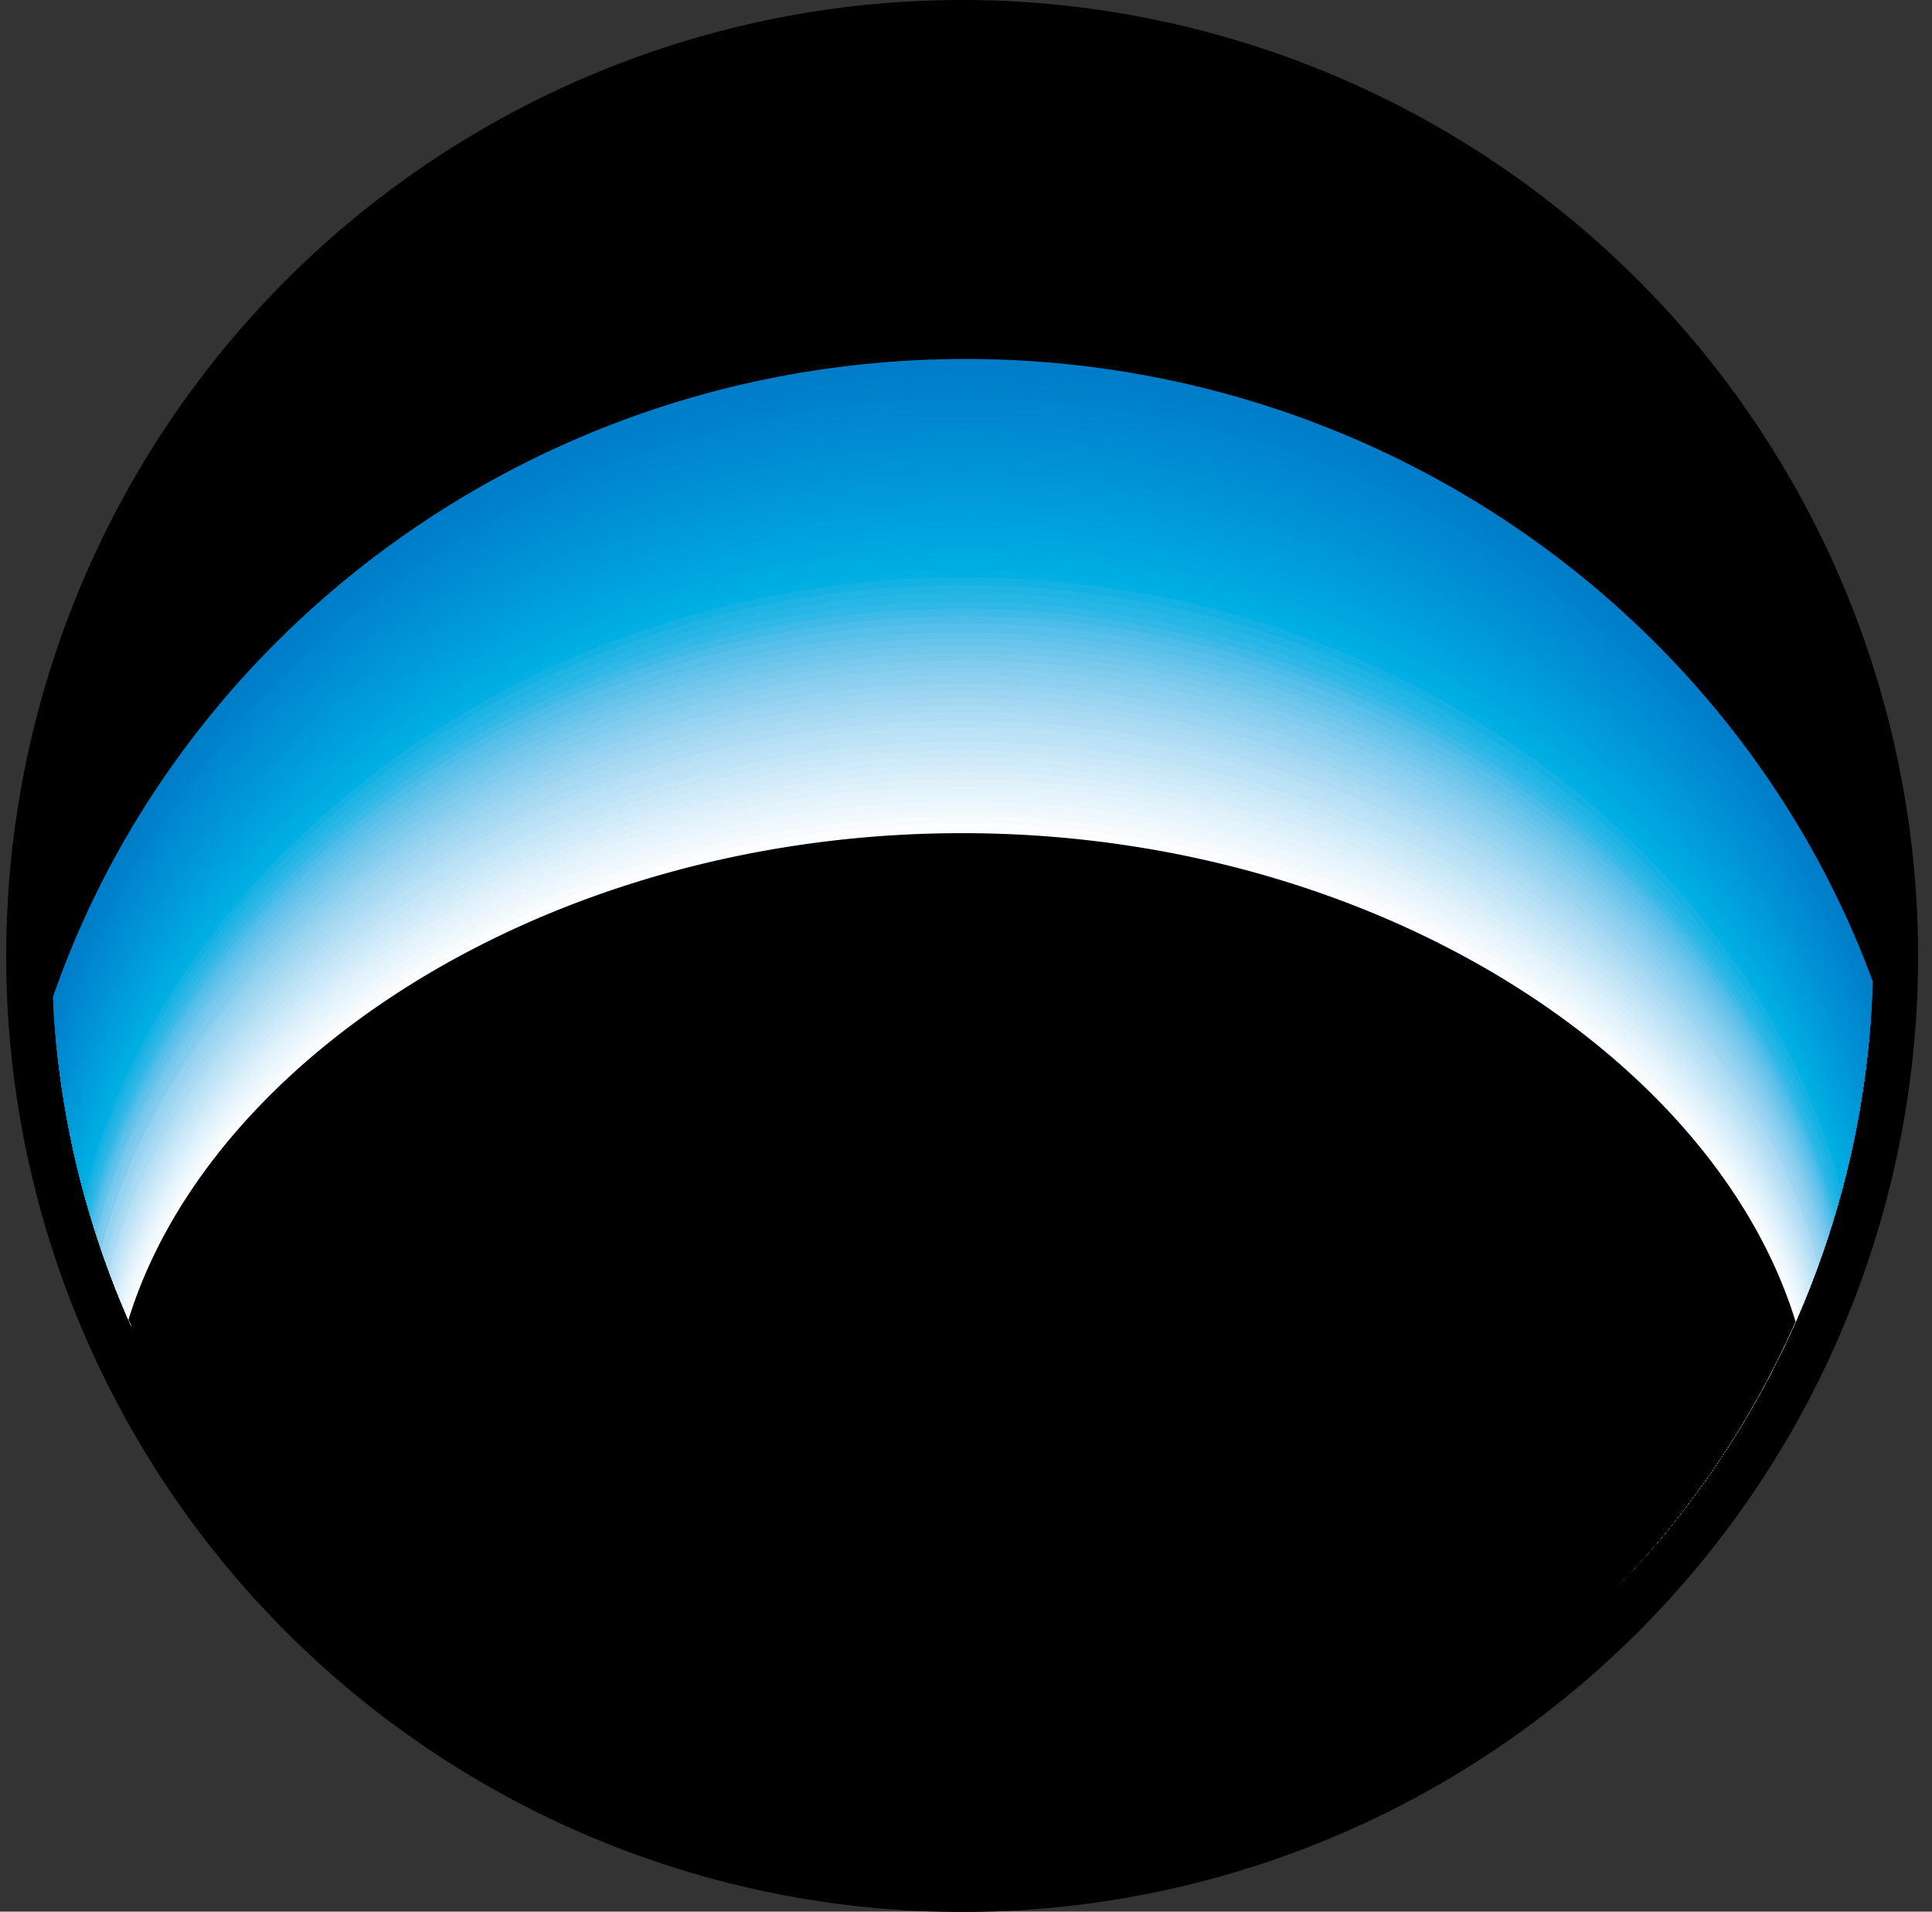 <svg xmlns="http://www.w3.org/2000/svg" xmlns:xlink="http://www.w3.org/1999/xlink" viewBox="0 0 52.85 52.29"><rect x="0" y="0" width="52.85" height="52.29" fill="#333333" stroke="none"/><defs><clipPath id="clip-path" transform="translate(.18)"><path id="SVGID" fill="none" d="M26.15 51A24.91 24.91 0 101.24 26.14 24.9 24.9 0 0026.15 51z"/></clipPath><style>.cls-2{fill:#fff}.cls-3{fill:#007bc7}</style></defs><g id="레이어_2" data-name="레이어 2"><g id="Layer_1" data-name="Layer 1"><path d="M52.29 26.14A26.15 26.15 0 1126.15 0a26.16 26.16 0 0126.14 26.14z" className="cls-2" transform="translate(.18)"/><path id="SVGID-2" d="M26.15 51A24.91 24.91 0 101.24 26.14 24.9 24.9 0 0026.15 51z" className="cls-3" data-name="SVGID" transform="translate(.18)"/><g clip-path="url(#clip-path)"><path d="M26.23 38.17c10.94 0 20.33 3 24.34 7.37a25.19 25.19 0 002.09-10.08c0-14.29-11.84-25.86-26.43-25.86S-.18 21.18-.18 35.46a25.11 25.11 0 002.09 10.08c4-4.32 13.38-7.37 24.32-7.37z" className="cls-3" transform="translate(.18)"/><path fill="#007dc8" d="M26.23 38.19c10.91 0 20.27 3 24.28 7.32a24.83 24.83 0 002.08-10c0-14.17-11.81-25.69-26.36-25.69S-.12 21.34-.12 35.51a24.93 24.93 0 002.12 10c4-4.29 13.32-7.32 24.23-7.32z" transform="translate(.18)"/><path fill="#007ec9" d="M26.23 38.22c10.88 0 20.22 3 24.21 7.26a24.45 24.45 0 002.08-9.92C52.52 21.5 40.74 10 26.23 10S-.06 21.51-.06 35.56A24.55 24.55 0 002 45.48c4-4.26 13.34-7.26 24.23-7.26z" transform="translate(.18)"/><path fill="#0080ca" d="M26.23 38.25c10.85 0 20.16 3 24.15 7.19a24.15 24.15 0 002.07-9.83c0-13.95-11.75-25.35-26.22-25.35S0 21.67 0 35.61a24.28 24.28 0 002.07 9.83c3.99-4.21 13.3-7.19 24.16-7.19z" transform="translate(.18)"/><path fill="#0082cb" d="M26.22 38.28c10.83 0 20.12 2.95 24.09 7.13a23.81 23.81 0 002.07-9.75c0-13.83-11.72-25.18-26.16-25.18S.07 21.83.07 35.66a23.94 23.94 0 002.07 9.75c3.97-4.18 13.25-7.13 24.08-7.13z" transform="translate(.18)"/><path fill="#0083cc" d="M26.22 38.3c10.8 0 20.06 2.93 24 7.08a23.45 23.45 0 002.07-9.68c0-13.71-11.69-25-26.09-25S.14 22 .14 35.7a23.57 23.57 0 002.06 9.68c3.96-4.15 13.22-7.08 24.02-7.08z" transform="translate(.18)"/><path fill="#0085ce" d="M26.22 38.33c10.76 0 20 2.9 24 7a23.26 23.26 0 002.06-9.6c0-13.59-11.66-24.82-26-24.82S.2 22.16.2 35.75a23.23 23.23 0 002.06 9.6c3.95-4.12 13.18-7.02 23.96-7.02z" transform="translate(.18)"/><path fill="#0087cf" d="M26.21 38.36c10.74 0 20 2.88 23.9 7a22.93 22.93 0 002.06-9.52c0-13.48-11.63-24.65-26-24.65S.27 22.32.27 35.8a23 23 0 002.05 9.52c3.93-4.08 13.15-6.96 23.89-6.96z" transform="translate(.18)"/><path fill="#0089d0" d="M26.21 38.39c10.71 0 19.91 2.85 23.84 6.9a22.71 22.71 0 002.05-9.44c0-13.37-11.6-24.48-25.89-24.48S.33 22.49.33 35.85a22.67 22.67 0 002.05 9.44c3.92-4.05 13.11-6.9 23.83-6.9z" transform="translate(.18)"/><path fill="#008bd1" d="M26.21 38.42c10.68 0 19.85 2.82 23.77 6.83A22.3 22.3 0 0052 35.9c0-13.25-11.57-24.31-25.82-24.31S.39 22.65.39 35.9a22.26 22.26 0 002.05 9.35c3.91-4.01 13.08-6.83 23.77-6.83z" transform="translate(.18)"/><path fill="#008cd2" d="M26.2 38.44c10.66 0 19.8 2.81 23.72 6.78A22.11 22.11 0 0052 36c0-13.19-11.58-24.19-25.8-24.19S.46 22.82.46 36a21.89 21.89 0 002 9.27c3.94-4.02 13.08-6.83 23.74-6.83z" transform="translate(.18)"/><path fill="#008ed3" d="M26.2 38.47c10.62 0 19.75 2.78 23.65 6.72a21.78 21.78 0 002-9.19c0-13-11.51-24-25.69-24S.52 23 .52 36a21.86 21.86 0 002 9.19c3.93-3.94 13.05-6.72 23.68-6.72z" transform="translate(.18)"/><path fill="#0090d4" d="M26.2 38.5c10.59 0 19.69 2.75 23.58 6.66a21.42 21.42 0 002-9.11c0-12.91-11.48-23.8-25.62-23.8S.59 23.14.59 36.05a21.52 21.52 0 002 9.11c3.91-3.91 13-6.66 23.61-6.66z" transform="translate(.18)"/><path fill="#0092d5" d="M26.19 38.53c10.57 0 19.65 2.72 23.53 6.6a21.23 21.23 0 002-9c0-12.8-11.44-23.63-25.55-23.63S.65 23.31.65 36.1a21.17 21.17 0 002 9c3.9-3.85 12.97-6.57 23.54-6.57z" transform="translate(.18)"/><path fill="#0094d6" d="M26.19 38.55c10.54 0 19.59 2.71 23.46 6.54a20.83 20.83 0 002-8.94c0-12.68-11.41-23.46-25.48-23.46S.72 23.47.72 36.15a20.76 20.76 0 002 8.94c3.88-3.83 12.92-6.54 23.47-6.54z" transform="translate(.18)"/><path fill="#0096d7" d="M26.19 38.58c10.51 0 19.54 2.68 23.4 6.48a20.47 20.47 0 002-8.86c0-12.57-11.38-23.28-25.41-23.28S.78 23.63.78 36.2a20.58 20.58 0 002 8.86c3.86-3.8 12.89-6.48 23.41-6.48z" transform="translate(.18)"/><path fill="#0098d8" d="M26.18 38.61c10.48 0 19.49 2.65 23.34 6.42a20.16 20.16 0 002-8.78c0-12.46-11.35-23.11-25.35-23.11S.85 23.8.85 36.25a20.22 20.22 0 002 8.78c3.84-3.77 12.84-6.42 23.33-6.42z" transform="translate(.18)"/><path fill="#009ad9" d="M26.18 38.64c10.45 0 19.44 2.63 23.28 6.36a19.94 19.94 0 002-8.7c0-12.34-11.32-22.94-25.28-22.94S.91 24 .91 36.3a19.91 19.91 0 002 8.7c3.83-3.73 12.81-6.36 23.27-6.36z" transform="translate(.18)"/><path fill="#009cda" d="M26.18 38.66c10.42 0 19.38 2.61 23.21 6.31a19.6 19.6 0 002-8.62c0-12.23-11.29-22.77-25.21-22.77S1 24.12 1 36.35A19.6 19.6 0 003 45c3.79-3.73 12.74-6.34 23.18-6.34z" transform="translate(.18)"/><path fill="#009edb" d="M26.17 38.69c10.4 0 19.34 2.58 23.16 6.24a19.34 19.34 0 002-8.53c0-12.11-11.27-22.6-25.15-22.6S1 24.29 1 36.4a19.31 19.31 0 002 8.53c3.84-3.66 12.77-6.24 23.17-6.24z" transform="translate(.18)"/><path fill="#00a0dc" d="M26.17 38.72c10.37 0 19.28 2.55 23.09 6.18a19 19 0 002-8.45C51.25 24.45 40 14 26.17 14S1.1 24.45 1.1 36.45a19 19 0 002 8.45c3.79-3.63 12.69-6.18 23.07-6.18z" transform="translate(.18)"/><path fill="#00a2dd" d="M26.17 38.75c10.33 0 19.23 2.53 23 6.12a18.69 18.69 0 002-8.37c0-11.89-11.21-22.26-25-22.26s-25 10.38-25 22.26a18.81 18.81 0 002 8.37c3.77-3.59 12.65-6.12 23-6.12z" transform="translate(.18)"/><path fill="#00a4de" d="M26.16 38.77c10.31 0 19.18 2.51 23 6.07a18.52 18.52 0 002-8.3c0-11.76-11.18-22.08-24.95-22.08S1.23 24.78 1.23 36.54a18.48 18.48 0 002 8.3c3.77-3.56 12.61-6.07 22.93-6.07z" transform="translate(.18)"/><path fill="#00a6df" d="M26.16 38.8c10.28 0 19.13 2.48 22.9 6a18.22 18.22 0 002-8.22c0-11.65-11.15-21.91-24.88-21.91S1.3 24.94 1.3 36.59a18.3 18.3 0 002 8.22C7 41.28 15.87 38.8 26.16 38.8z" transform="translate(.18)"/><path fill="#00a9e0" d="M26.16 38.83c10.25 0 19.07 2.46 22.84 6a18 18 0 002-8.14c0-11.53-11.12-21.73-24.81-21.73S1.36 25.11 1.36 36.64a18 18 0 002 8.14c3.72-3.49 12.53-5.95 22.8-5.95z" transform="translate(.18)"/><path fill="#00abe1" d="M26.15 38.86c10.23 0 19 2.43 22.78 5.88a17.63 17.63 0 002-8.05c0-11.42-11.08-21.56-24.74-21.56S1.42 25.27 1.42 36.69a17.6 17.6 0 002 8.05c3.71-3.45 12.5-5.88 22.73-5.88z" transform="translate(.18)"/><path fill="#00ade2" d="M26.15 38.88c10.2 0 19 2.41 22.72 5.83a17.45 17.45 0 002-8c0-11.31-11-21.39-24.67-21.39S1.49 25.43 1.49 36.74a17.29 17.29 0 002 8c3.69-3.45 12.45-5.86 22.66-5.86z" transform="translate(.18)"/><path fill="#01afe3" d="M26.15 38.91c10.16 0 18.92 2.38 22.65 5.77a17.15 17.15 0 002-7.89c0-11.19-11-21.22-24.6-21.22s-24.6 10-24.6 21.22a17.06 17.06 0 002 7.89c3.63-3.39 12.4-5.77 22.55-5.77z" transform="translate(.18)"/><path fill="#14b1e4" d="M26.14 38.94c10.14 0 18.87 2.36 22.59 5.71a16.83 16.83 0 002-7.81c0-11.08-11-21.05-24.54-21.05S1.62 25.76 1.62 36.84a16.76 16.76 0 001.94 7.81C7.28 41.3 16 38.94 26.14 38.94z" transform="translate(.18)"/><path fill="#20b4e5" d="M26.14 39c10.11 0 18.86 2.3 22.53 5.62a16.53 16.53 0 001.94-7.73c0-11-11-20.88-24.47-20.88S1.68 25.92 1.68 36.89a16.47 16.47 0 001.94 7.73C7.33 41.3 16 39 26.14 39z" transform="translate(.18)"/><path fill="#28b6e6" d="M26.14 39c10.08 0 18.76 2.3 22.46 5.58a16.14 16.14 0 001.94-7.64c0-10.85-10.93-20.71-24.4-20.71S1.75 26.09 1.75 36.94a16.08 16.08 0 001.93 7.64C7.38 41.3 16 39 26.14 39z" transform="translate(.18)"/><path fill="#30b8e7" d="M26.13 39c10.06 0 18.72 2.29 22.41 5.53A15.94 15.94 0 0050.47 37c0-10.74-10.9-20.54-24.34-20.54S1.81 26.25 1.81 37a16 16 0 001.92 7.56C7.42 41.31 16.07 39 26.13 39z" transform="translate(.18)"/><path fill="#3fbae8" d="M26.13 39.09c10 0 18.69 2.26 22.38 5.49a15.89 15.89 0 001.93-7.51c0-10.67-10.89-20.41-24.31-20.41S1.84 26.4 1.84 37.07a15.85 15.85 0 001.92 7.51c3.69-3.23 12.32-5.49 22.37-5.49z" transform="translate(.18)"/><path fill="#4cbde9" d="M26.13 39.15c10 0 18.67 2.25 22.35 5.46a15.75 15.75 0 001.92-7.47c0-10.6-10.87-20.28-24.27-20.28S1.88 26.55 1.88 37.14a15.71 15.71 0 001.91 7.47c3.68-3.21 12.3-5.46 22.34-5.46z" transform="translate(.18)"/><path fill="#56bfea" d="M26.13 39.21c10 0 18.64 2.24 22.32 5.42a15.52 15.52 0 001.92-7.41c0-10.53-10.85-20.16-24.24-20.16S1.91 26.69 1.91 37.22a15.45 15.45 0 001.91 7.41c3.68-3.18 12.29-5.42 22.31-5.42z" transform="translate(.18)"/><path fill="#60c1ea" d="M26.13 39.28c10 0 18.62 2.22 22.29 5.38a15.32 15.32 0 001.92-7.36c0-10.46-10.84-20-24.21-20s-24.19 9.54-24.19 20a15.28 15.28 0 001.91 7.36c3.67-3.16 12.27-5.38 22.28-5.38z" transform="translate(.18)"/><path fill="#69c4eb" d="M26.14 39.34c10 0 18.58 2.21 22.24 5.35a15.17 15.17 0 001.92-7.32c0-10.39-10.82-19.9-24.16-19.9S2 27 2 37.37a15.23 15.23 0 001.9 7.32c3.65-3.14 12.24-5.35 22.24-5.35z" transform="translate(.18)"/><path fill="#71c6ec" d="M26.14 39.4c10 0 18.55 2.2 22.21 5.32a15 15 0 001.92-7.27c0-10.32-10.81-19.78-24.13-19.78S2 27.13 2 37.45a15.07 15.07 0 001.9 7.27c3.67-3.12 12.25-5.32 22.24-5.32z" transform="translate(.18)"/><path fill="#79c9ed" d="M26.14 39.47c10 0 18.53 2.17 22.18 5.27a14.78 14.78 0 001.92-7.21c0-10.25-10.8-19.66-24.1-19.66S2 27.28 2 37.53a14.84 14.84 0 001.9 7.21c3.7-3.1 12.26-5.27 22.24-5.27z" transform="translate(.18)"/><path fill="#81cbee" d="M26.14 39.53c9.94 0 18.5 2.16 22.15 5.24a14.59 14.59 0 001.91-7.17c0-10.18-10.78-19.53-24.06-19.53S2.07 27.43 2.07 37.6A14.66 14.66 0 004 44.77c3.62-3.08 12.18-5.24 22.14-5.24z" transform="translate(.18)"/><path fill="#88ceef" d="M26.14 39.59c9.93 0 18.48 2.15 22.12 5.21a14.54 14.54 0 001.91-7.12c0-10.11-10.77-19.4-24-19.4s-24 9.29-24 19.4A14.49 14.49 0 004 44.8c3.65-3.06 12.19-5.21 22.14-5.21z" transform="translate(.18)"/><path fill="#8fd0f0" d="M26.14 39.65c9.92 0 18.45 2.14 22.09 5.17a14.32 14.32 0 001.91-7.06c0-10-10.76-19.28-24-19.28s-24 9.24-24 19.28A14.27 14.27 0 004 44.82c3.67-3.03 12.21-5.17 22.14-5.17z" transform="translate(.18)"/><path fill="#96d3f1" d="M26.14 39.72c9.9 0 18.43 2.12 22.06 5.13a14.16 14.16 0 001.9-7c0-10-10.73-19.15-24-19.15s-24 9.19-24 19.15a14.12 14.12 0 001.89 7c3.71-3.01 12.23-5.13 22.15-5.13z" transform="translate(.18)"/><path fill="#9cd5f1" d="M26.14 39.78c9.89 0 18.4 2.11 22 5.1a14 14 0 001.9-7c0-9.9-10.72-19-23.93-19S2.21 28 2.21 37.91a14.06 14.06 0 001.88 7c3.63-3.02 12.14-5.13 22.05-5.13z" transform="translate(.18)"/><path fill="#a3d7f2" d="M26.14 39.84c9.88 0 18.38 2.09 22 5.07A13.92 13.92 0 0050 38c0-9.83-10.71-18.9-23.9-18.9S2.24 28.16 2.24 38a13.87 13.87 0 001.88 6.92c3.63-2.99 12.13-5.08 22.02-5.08z" transform="translate(.18)"/><path fill="#a9daf3" d="M26.14 39.91c9.87 0 18.35 2.07 22 5A13.7 13.7 0 0050 38.06c0-9.76-10.69-18.77-23.86-18.77s-23.87 9-23.87 18.77a13.66 13.66 0 001.88 6.87c3.62-2.93 12.11-5.02 21.99-5.02z" transform="translate(.18)"/><path fill="#afdcf4" d="M26.14 40c9.86 0 18.33 2 21.94 5A13.57 13.57 0 0050 38.14c0-9.69-10.68-18.65-23.83-18.65s-23.83 9-23.83 18.65A13.5 13.5 0 004.18 45c3.62-3 12.1-5 21.96-5z" transform="translate(.18)"/><path fill="#b4dff5" d="M26.14 40c9.84 0 18.3 2 21.91 5a13.39 13.39 0 001.89-6.77c0-9.62-10.67-18.52-23.8-18.52S2.34 28.6 2.34 38.22A13.35 13.35 0 004.21 45c3.61-2.92 12.08-5 21.93-5z" transform="translate(.18)"/><path fill="#bae1f6" d="M26.14 40.1C36 40.1 44.42 42.13 48 45a13.28 13.28 0 001.88-6.72c0-9.55-10.65-18.39-23.76-18.39S2.37 28.75 2.37 38.29A13.14 13.14 0 004.24 45c3.61-2.87 12.06-4.9 21.9-4.9z" transform="translate(.18)"/><path fill="#bfe3f6" d="M26.14 40.16c9.81 0 18.25 2 21.85 4.88a13.12 13.12 0 001.88-6.67c0-9.48-10.64-18.27-23.73-18.27S2.41 28.9 2.41 38.37A13 13 0 004.27 45c3.6-2.82 12.05-4.84 21.87-4.84z" transform="translate(.18)"/><path fill="#c5e6f7" d="M26.14 40.22c9.8 0 18.22 2 21.82 4.85a13 13 0 001.88-6.62c0-9.41-10.62-18.15-23.7-18.15S2.44 29 2.44 38.45a12.9 12.9 0 001.86 6.62c3.6-2.85 12.03-4.85 21.84-4.85z" transform="translate(.18)"/><path fill="#cae8f8" d="M26.14 40.29c9.79 0 18.2 2 21.79 4.81a12.79 12.79 0 001.87-6.58c0-9.34-10.6-18-23.66-18s-23.67 8.68-23.67 18a12.78 12.78 0 001.86 6.58c3.59-2.83 12.02-4.81 21.81-4.81z" transform="translate(.18)"/><path fill="#cfeaf9" d="M26.14 40.35c9.78 0 18.17 2 21.76 4.77a12.68 12.68 0 001.87-6.52c0-9.27-10.59-17.89-23.63-17.89S2.5 29.34 2.5 38.6a12.57 12.57 0 001.86 6.52c3.64-2.8 12-4.77 21.78-4.77z" transform="translate(.18)"/><path fill="#d5ecfa" d="M26.14 40.41c9.76 0 18.15 2 21.73 4.74a12.53 12.53 0 001.87-6.47c0-9.2-10.58-17.77-23.6-17.77s-23.6 8.57-23.6 17.77a12.42 12.42 0 001.85 6.47c3.61-2.78 11.98-4.74 21.75-4.74z" transform="translate(.18)"/><path fill="#daeffa" d="M26.14 40.48c9.75 0 18.12 1.94 21.7 4.7a12.38 12.38 0 001.86-6.43c0-9.13-10.56-17.63-23.56-17.63S2.57 29.63 2.57 38.75a12.25 12.25 0 001.85 6.43c3.58-2.76 11.97-4.7 21.72-4.7z" transform="translate(.18)"/><path fill="#dff1fb" d="M26.14 40.54c9.74 0 18.1 1.93 21.67 4.67a12.21 12.21 0 001.86-6.38c0-9.06-10.55-17.51-23.53-17.51S2.6 29.78 2.6 38.83a12.2 12.2 0 001.85 6.38C8 42.47 16.4 40.54 26.14 40.54z" transform="translate(.18)"/><path fill="#e4f3fc" d="M26.14 40.6c9.72 0 18.07 1.91 21.64 4.63a12.09 12.09 0 001.86-6.32c0-9-10.54-17.39-23.5-17.39s-23.5 8.4-23.5 17.39a12 12 0 001.84 6.32c3.57-2.72 11.94-4.63 21.66-4.63z" transform="translate(.18)"/><path fill="#e9f5fc" d="M26.14 40.67c9.71 0 18 1.89 21.61 4.59A12 12 0 0049.61 39c0-8.92-10.53-17.26-23.47-17.26S2.67 30.07 2.67 39a11.84 11.84 0 001.84 6.28c3.57-2.72 11.92-4.61 21.63-4.61z" transform="translate(.18)"/><path fill="#edf7fd" d="M26.14 40.73c9.7 0 18 1.88 21.57 4.56a11.72 11.72 0 001.86-6.23c0-8.85-10.5-17.13-23.43-17.13S2.7 30.22 2.7 39.06a11.7 11.7 0 001.84 6.23c3.56-2.68 11.91-4.56 21.6-4.56z" transform="translate(.18)"/><path fill="#f2f9fd" d="M26.14 40.79c9.69 0 18 1.87 21.54 4.52a11.55 11.55 0 001.86-6.17c0-8.79-10.49-17-23.4-17s-23.4 8.23-23.4 17a11.46 11.46 0 001.83 6.17c3.56-2.65 11.89-4.52 21.57-4.52z" transform="translate(.18)"/><path fill="#f7fbfe" d="M26.14 40.86c9.67 0 18 1.85 21.51 4.48a11.47 11.47 0 001.86-6.13c0-8.71-10.48-16.88-23.37-16.88S2.77 30.51 2.77 39.21a11.33 11.33 0 001.83 6.13c3.55-2.63 11.87-4.48 21.54-4.48z" transform="translate(.18)"/><path fill="#fbfdff" d="M26.14 40.92c9.66 0 18 1.84 21.48 4.45a11.32 11.32 0 001.85-6.08c0-8.64-10.46-16.76-23.33-16.76S2.8 30.66 2.8 39.29a11.28 11.28 0 001.83 6.08c3.55-2.61 11.86-4.45 21.51-4.45z" transform="translate(.18)"/><path d="M26.14 41c9.65 0 17.92 1.82 21.45 4.42a11.18 11.18 0 001.85-6c0-8.58-10.45-16.63-23.3-16.63S2.83 30.8 2.83 39.37a11.14 11.14 0 001.83 6C8.2 42.8 16.5 41 26.14 41z" className="cls-2" transform="translate(.18)"/></g><path d="M26.13 32.42a65.7 65.7 0 00-22.74 3.85 24.9 24.9 0 0045.49 0 65.63 65.63 0 00-22.75-3.85z" className="cls-3" transform="translate(.18)"/></g></g></svg>
